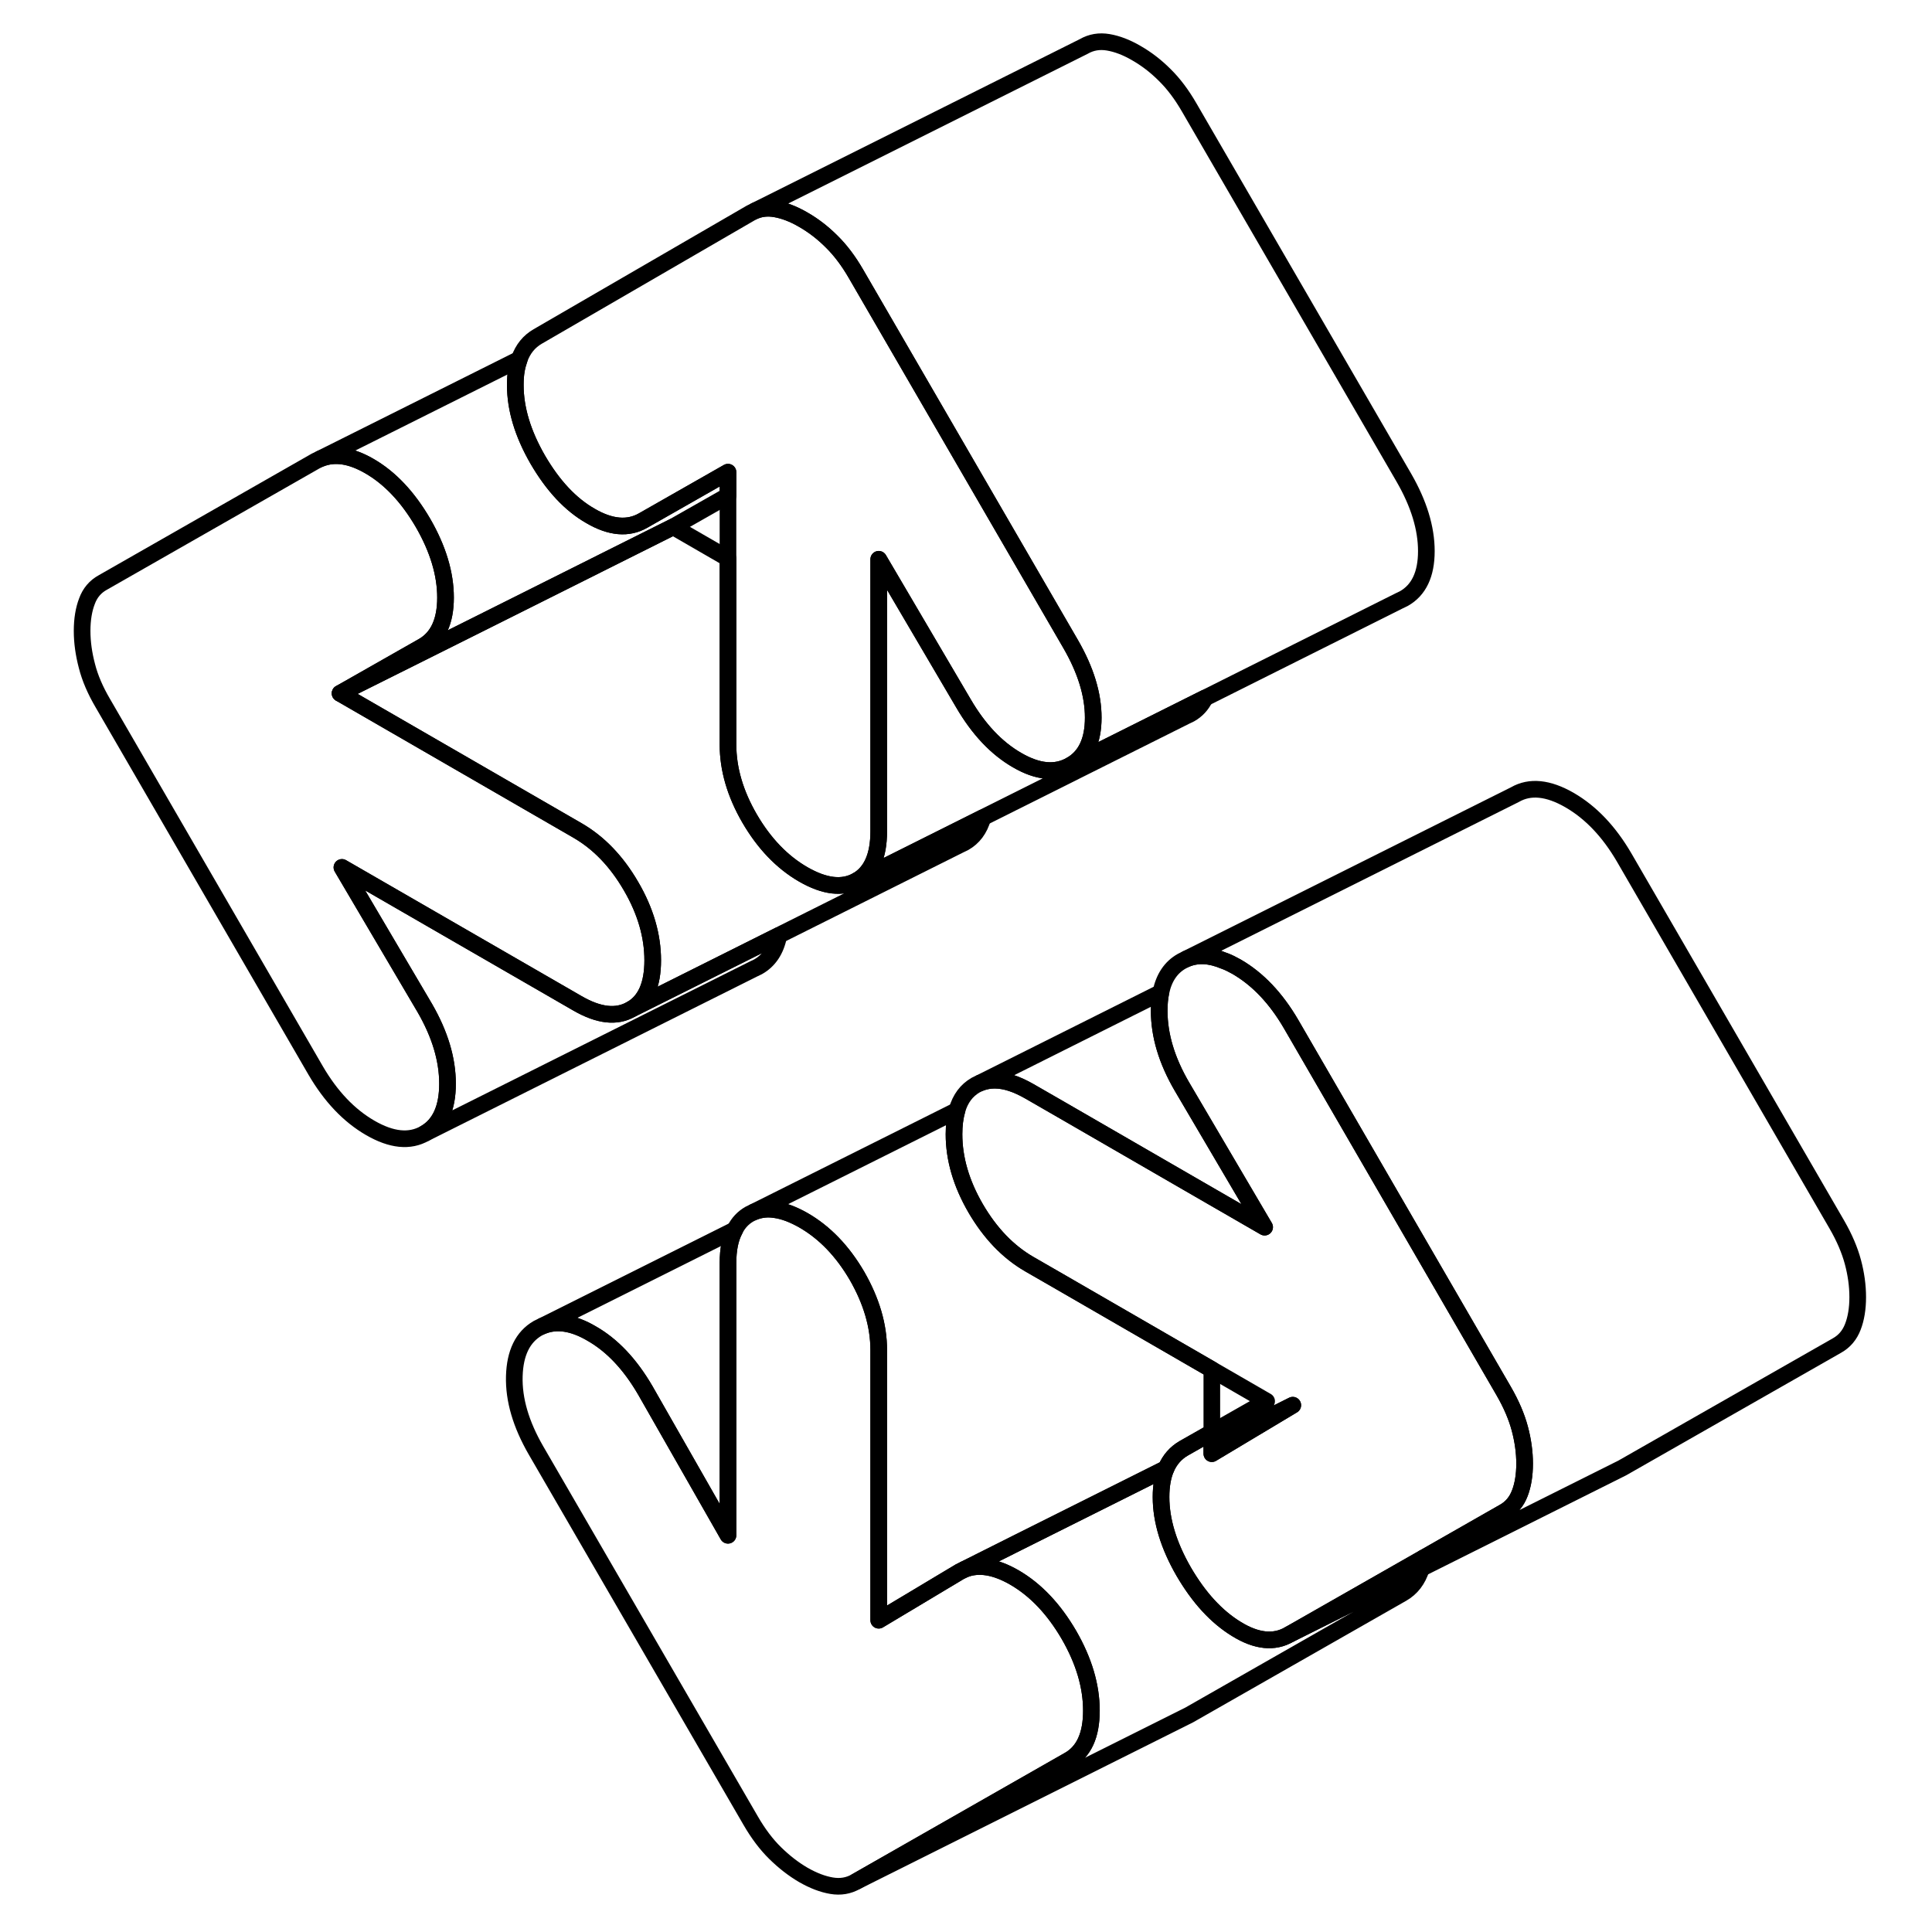 <svg width="48" height="48" viewBox="0 0 112 116" fill="none" xmlns="http://www.w3.org/2000/svg" stroke-width="1px"
     stroke-linecap="round" stroke-linejoin="round">
    <path d="M70.76 86.8V87.28L75.62 84.37L70.76 86.8Z" stroke="currentColor" stroke-linejoin="round"/>
    <path d="M63.529 102.71C63.529 104.18 63.079 105.17 62.179 105.68L49.4 112.97C48.95 113.23 48.459 113.31 47.929 113.22C47.399 113.13 46.839 112.92 46.229 112.57C45.629 112.22 45.069 111.78 44.539 111.26C44.009 110.74 43.52 110.09 43.069 109.31L30.179 87.08C29.279 85.52 28.84 84.04 28.88 82.63C28.919 81.23 29.389 80.27 30.289 79.75L30.579 79.61C31.419 79.27 32.4 79.41 33.51 80.06C34.76 80.77 35.829 81.91 36.739 83.47L41.709 92.18V75.84C41.709 75.02 41.839 74.36 42.119 73.84C42.329 73.42 42.62 73.11 43.01 72.89L43.279 72.76C43.66 72.61 44.08 72.56 44.529 72.63C45.05 72.7 45.609 72.91 46.229 73.26C47.519 74 48.59 75.12 49.459 76.61C50.319 78.11 50.76 79.59 50.76 81.06V97.28L55.619 94.37L55.9 94.23C56.749 93.89 57.749 94.05 58.9 94.71C60.179 95.45 61.269 96.6 62.179 98.16C63.079 99.72 63.529 101.23 63.529 102.71Z" stroke="currentColor" stroke-linejoin="round"/>
    <path d="M37.19 57.66C37.19 59.13 36.76 60.11 35.89 60.6C35.02 61.1 33.95 60.98 32.67 60.24L18.53 52.08L23.51 60.53C24.41 62.09 24.87 63.6 24.87 65.07C24.87 66.54 24.41 67.54 23.51 68.05C22.6 68.57 21.51 68.46 20.23 67.72C18.95 66.98 17.86 65.83 16.95 64.27L4.18 42.23C3.72 41.45 3.4 40.7 3.22 39.99C3.03 39.27 2.93 38.57 2.93 37.88C2.93 37.19 3.03 36.59 3.22 36.1C3.4 35.6 3.72 35.22 4.18 34.97L16.95 27.68L17.24 27.54C18.09 27.2 19.06 27.34 20.17 27.98C21.42 28.7 22.49 29.84 23.4 31.4C24.3 32.96 24.75 34.46 24.75 35.88C24.75 37.3 24.3 38.28 23.4 38.8L18.42 41.63L32.67 49.86C33.95 50.6 35.02 51.71 35.89 53.21C36.76 54.7 37.19 56.19 37.19 57.66Z" stroke="currentColor" stroke-linejoin="round"/>
    <path d="M57.01 49.1C56.81 49.8 56.44 50.29 55.89 50.6L55.62 50.73L44.76 56.16L40.95 58.07L35.89 60.6C36.76 60.11 37.19 59.13 37.19 57.66C37.19 56.19 36.76 54.7 35.89 53.21C35.02 51.71 33.95 50.6 32.67 49.86L18.42 41.63L27.11 37.29L38.42 31.63L41.71 33.53V44.7C41.71 46.17 42.14 47.65 43.01 49.15C43.88 50.64 44.95 51.76 46.23 52.5C47.52 53.24 48.59 53.36 49.46 52.87L53.74 50.73L57.01 49.1Z" stroke="currentColor" stroke-linejoin="round"/>
    <path d="M63.639 43.09C63.639 44.48 63.189 45.43 62.289 45.94C61.379 46.46 60.309 46.36 59.069 45.64C57.819 44.92 56.749 43.78 55.84 42.22L50.76 33.58V49.92C50.76 51.39 50.319 52.38 49.459 52.87C48.59 53.36 47.519 53.24 46.229 52.5C44.949 51.76 43.88 50.64 43.01 49.15C42.139 47.65 41.709 46.17 41.709 44.7V28.35L36.619 31.25C35.719 31.77 34.66 31.68 33.459 30.98C32.249 30.29 31.199 29.16 30.289 27.6C29.389 26.04 28.939 24.55 28.939 23.12C28.939 22.79 28.959 22.49 29.009 22.21C29.049 21.98 29.109 21.77 29.179 21.57C29.399 20.95 29.769 20.5 30.289 20.2L43.069 12.79L43.349 12.65C43.719 12.5 44.119 12.47 44.539 12.54C45.069 12.63 45.629 12.84 46.229 13.19C46.839 13.54 47.399 13.97 47.929 14.5C48.459 15.02 48.95 15.67 49.4 16.45L62.289 38.68C63.189 40.24 63.639 41.71 63.639 43.09Z" stroke="currentColor" stroke-linejoin="round"/>
    <path d="M75.4 98.14L83.34 94.17C83.4 93.98 83.44 93.77 83.47 93.54L75.4 98.14Z" stroke="currentColor" stroke-linejoin="round"/>
    <path d="M70.35 41.91C70.15 42.33 69.85 42.65 69.46 42.87L69.19 43L57.01 49.09L53.74 50.73L49.46 52.87C50.32 52.38 50.76 51.39 50.76 49.92V33.58L55.84 42.22C56.75 43.78 57.82 44.92 59.07 45.64C60.31 46.36 61.38 46.46 62.29 45.94L67.91 43.13L70.35 41.91Z" stroke="currentColor" stroke-linejoin="round"/>
    <path d="M83.64 33.09C83.64 34.48 83.19 35.43 82.29 35.94L82 36.08L70.35 41.91L67.91 43.13L62.29 45.94C63.19 45.43 63.64 44.48 63.64 43.09C63.64 41.7 63.19 40.24 62.29 38.68L49.4 16.45C48.95 15.67 48.46 15.02 47.93 14.5C47.4 13.97 46.84 13.54 46.23 13.19C45.63 12.84 45.07 12.63 44.54 12.54C44.12 12.47 43.72 12.5 43.35 12.65L63.07 2.79C63.52 2.53 64.01 2.45 64.54 2.54C65.07 2.63 65.63 2.84 66.23 3.19C66.84 3.54 67.4 3.97 67.93 4.5C68.46 5.02 68.95 5.67 69.4 6.45L82.29 28.68C83.19 30.24 83.64 31.71 83.64 33.09Z" stroke="currentColor" stroke-linejoin="round"/>
    <path d="M41.71 28.35V29.76L38.42 31.63L27.11 37.29L18.42 41.63L23.4 38.8C24.3 38.28 24.75 37.31 24.75 35.88C24.75 34.45 24.3 32.96 23.4 31.4C22.49 29.84 21.42 28.7 20.17 27.98C19.06 27.34 18.09 27.2 17.24 27.54L29.18 21.57C29.11 21.77 29.05 21.98 29.01 22.21C28.96 22.49 28.94 22.79 28.94 23.12C28.94 24.55 29.39 26.04 30.29 27.6C31.2 29.16 32.25 30.29 33.46 30.98C34.66 31.68 35.72 31.77 36.62 31.25L41.71 28.35Z" stroke="currentColor" stroke-linejoin="round"/>
    <path d="M44.76 56.17C44.59 57.05 44.17 57.68 43.51 58.05L43.22 58.19L23.51 68.05C24.41 67.54 24.87 66.54 24.87 65.07C24.87 63.6 24.41 62.09 23.51 60.53L18.53 52.08L32.67 60.24C33.95 60.98 35.02 61.1 35.89 60.6L40.95 58.07L44.76 56.17Z" stroke="currentColor" stroke-linejoin="round"/>
    <path d="M109.54 77.88C109.54 78.57 109.44 79.17 109.25 79.66C109.06 80.16 108.74 80.54 108.29 80.79L95.4 88.14L95.12 88.28L83.34 94.17C83.4 93.98 83.44 93.77 83.47 93.54L88.29 90.79C88.74 90.54 89.06 90.16 89.25 89.66C89.44 89.17 89.54 88.57 89.54 87.88C89.54 87.19 89.44 86.48 89.25 85.77C89.06 85.06 88.74 84.31 88.29 83.53L75.52 61.49C74.61 59.93 73.52 58.78 72.24 58.04C71.99 57.9 71.75 57.78 71.51 57.69H71.5C70.65 57.33 69.9 57.3 69.24 57.57L88.96 47.71C89.86 47.19 90.96 47.3 92.24 48.04C93.52 48.78 94.61 49.93 95.52 51.49L108.29 73.53C108.74 74.31 109.06 75.06 109.25 75.77C109.44 76.48 109.54 77.19 109.54 77.88Z" stroke="currentColor" stroke-linejoin="round"/>
    <path d="M89.25 85.77C89.06 85.06 88.74 84.31 88.29 83.53L75.52 61.49C74.61 59.93 73.52 58.78 72.24 58.04C71.99 57.9 71.75 57.78 71.51 57.69H71.5C70.65 57.33 69.9 57.3 69.24 57.57L68.96 57.71C68.3 58.08 67.88 58.71 67.7 59.59C67.63 59.92 67.6 60.29 67.6 60.69C67.6 62.16 68.05 63.67 68.96 65.23L73.93 73.68L70.76 71.85L61.71 66.62L59.8 65.52C59.43 65.31 59.07 65.14 58.73 65.03C58.03 64.8 57.4 64.8 56.85 65.02L56.58 65.15C56.03 65.47 55.66 65.96 55.46 66.66C55.34 67.08 55.28 67.56 55.28 68.1C55.28 69.57 55.71 71.05 56.58 72.55C57.45 74.04 58.52 75.16 59.8 75.9L61.71 77L70.76 82.23L74.05 84.13L70.76 86L69.07 86.96C68.59 87.24 68.24 87.64 68.01 88.17C67.81 88.64 67.71 89.21 67.71 89.88C67.71 91.3 68.17 92.8 69.07 94.36C69.98 95.92 71.03 97.07 72.24 97.81C73.44 98.55 74.5 98.66 75.4 98.14L83.47 93.54L88.29 90.79C88.74 90.54 89.06 90.16 89.25 89.66C89.44 89.17 89.54 88.57 89.54 87.88C89.54 87.19 89.44 86.48 89.25 85.77ZM70.76 87.28V86.8L75.62 84.37L70.76 87.28Z" stroke="currentColor" stroke-linejoin="round"/>
    <path d="M73.93 73.68L70.76 71.85L61.71 66.62L59.8 65.52C59.43 65.31 59.07 65.14 58.73 65.03C58.03 64.8 57.4 64.8 56.85 65.02L67.7 59.59C67.63 59.92 67.6 60.29 67.6 60.69C67.6 62.16 68.05 63.67 68.96 65.23L73.93 73.68Z" stroke="currentColor" stroke-linejoin="round"/>
    <path d="M70.76 82.23V86L69.07 86.96C68.59 87.24 68.24 87.64 68.01 88.17L59.17 92.59L55.9 94.23L55.62 94.37L50.76 97.28V81.06C50.76 79.59 50.32 78.11 49.46 76.61C48.59 75.12 47.52 74 46.23 73.26C45.61 72.91 45.05 72.7 44.53 72.63C44.08 72.56 43.66 72.61 43.28 72.76L55.46 66.67C55.34 67.08 55.28 67.56 55.28 68.1C55.28 69.57 55.71 71.05 56.58 72.55C57.45 74.04 58.52 75.16 59.8 75.9L61.71 77L70.76 82.23Z" stroke="currentColor" stroke-linejoin="round"/>
    <path d="M42.12 73.84C41.84 74.36 41.71 75.02 41.71 75.84V92.18L36.74 83.47C35.83 81.91 34.76 80.77 33.51 80.06C32.4 79.41 31.42 79.27 30.58 79.61L42.12 73.84Z" stroke="currentColor" stroke-linejoin="round"/>
    <path d="M83.34 94.17C83.13 94.86 82.74 95.36 82.18 95.68L69.4 102.97L49.4 112.97L62.18 105.68C63.08 105.17 63.53 104.18 63.53 102.71C63.53 101.24 63.08 99.72 62.18 98.16C61.27 96.6 60.18 95.45 58.9 94.71C57.75 94.05 56.75 93.89 55.9 94.23L59.17 92.59L68.01 88.17C67.81 88.64 67.71 89.21 67.71 89.88C67.71 91.3 68.17 92.8 69.07 94.36C69.98 95.92 71.03 97.07 72.24 97.81C73.44 98.55 74.5 98.66 75.4 98.14L83.34 94.17Z" stroke="currentColor" stroke-linejoin="round"/>
</svg>
